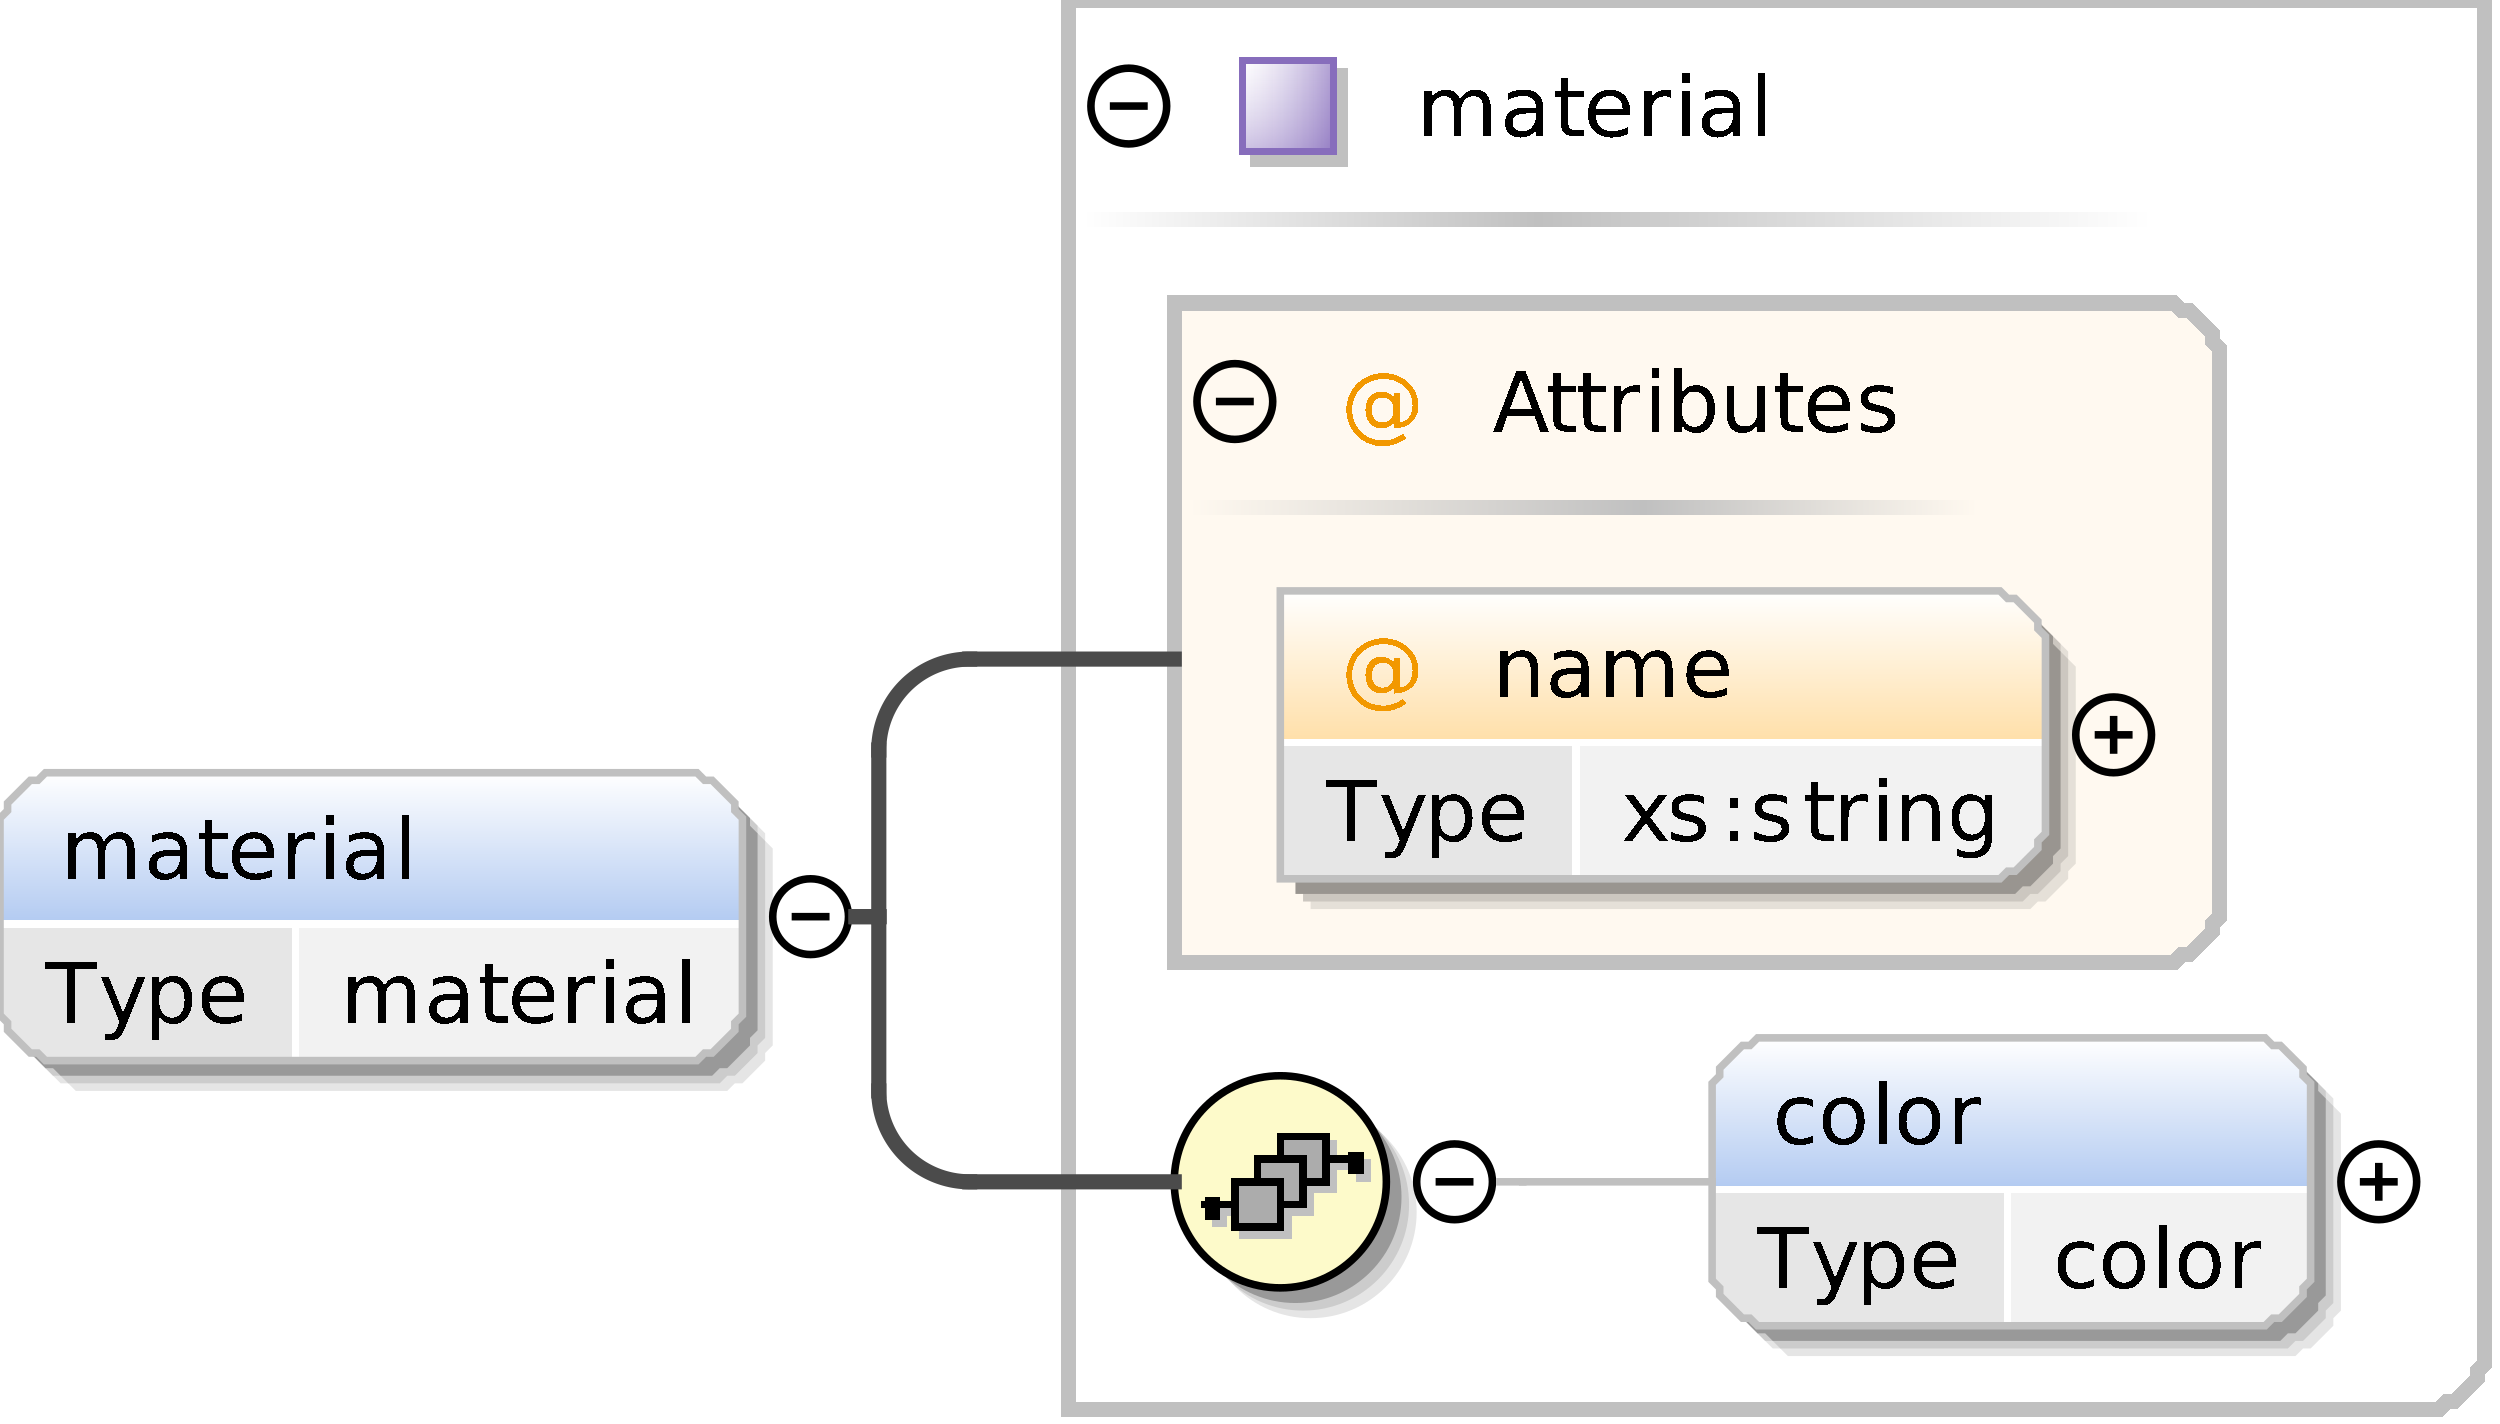 <?xml version="1.0" encoding="UTF-8"?>
<!DOCTYPE svg PUBLIC '-//W3C//DTD SVG 1.0//EN'
          'http://www.w3.org/TR/2001/REC-SVG-20010904/DTD/svg10.dtd'>
<svg color-interpolation="auto" color-rendering="auto" fill="black" fill-opacity="1" font-family="&apos;Dialog&apos;" font-size="12" font-style="normal" font-weight="normal" height="188" image-rendering="auto" shape-rendering="auto" stroke="black" stroke-dasharray="none" stroke-dashoffset="0" stroke-linecap="square" stroke-linejoin="miter" stroke-miterlimit="10" stroke-opacity="1" stroke-width="1" text-rendering="auto" width="330" xmlns="http://www.w3.org/2000/svg" xmlns:xlink="http://www.w3.org/1999/xlink"
><rect width="100%" height="100%" fill="#333333" stroke="none"/><!--Generated by the Batik Graphics2D SVG Generator--><defs id="genericDefs"
  /><g
  ><defs id="defs1"
    ><linearGradient gradientUnits="userSpaceOnUse" id="linearGradient1" spreadMethod="pad" x1="0" x2="0" y1="102" y2="122"
      ><stop offset="0%" stop-color="white" stop-opacity="1"
        /><stop offset="100%" stop-color="rgb(178,202,241)" stop-opacity="1"
      /></linearGradient
      ><linearGradient gradientUnits="userSpaceOnUse" id="linearGradient2" spreadMethod="pad" x1="203" x2="284" y1="28" y2="28"
      ><stop offset="0%" stop-color="silver" stop-opacity="1"
        /><stop offset="100%" stop-color="white" stop-opacity="1"
      /></linearGradient
      ><linearGradient gradientUnits="userSpaceOnUse" id="linearGradient3" spreadMethod="pad" x1="143" x2="203" y1="28" y2="28"
      ><stop offset="0%" stop-color="white" stop-opacity="1"
        /><stop offset="100%" stop-color="silver" stop-opacity="1"
      /></linearGradient
      ><linearGradient gradientUnits="userSpaceOnUse" id="linearGradient4" spreadMethod="pad" x1="164" x2="164" y1="8" y2="20"
      ><stop offset="0%" stop-color="rgb(255,255,255)" stop-opacity="0.353"
        /><stop offset="100%" stop-color="rgb(135,109,188)" stop-opacity="0.667"
      /></linearGradient
      ><linearGradient gradientUnits="userSpaceOnUse" id="linearGradient5" spreadMethod="pad" x1="164" x2="176" y1="8" y2="8"
      ><stop offset="0%" stop-color="rgb(255,255,255)" stop-opacity="0.353"
        /><stop offset="100%" stop-color="rgb(135,109,188)" stop-opacity="0.667"
      /></linearGradient
      ><linearGradient gradientUnits="userSpaceOnUse" id="linearGradient6" spreadMethod="pad" x1="217" x2="261" y1="66" y2="66"
      ><stop offset="0%" stop-color="silver" stop-opacity="1"
        /><stop offset="100%" stop-color="rgb(255,249,240)" stop-opacity="1"
      /></linearGradient
      ><linearGradient gradientUnits="userSpaceOnUse" id="linearGradient7" spreadMethod="pad" x1="157" x2="217" y1="66" y2="66"
      ><stop offset="0%" stop-color="rgb(255,249,240)" stop-opacity="1"
        /><stop offset="100%" stop-color="silver" stop-opacity="1"
      /></linearGradient
      ><linearGradient gradientUnits="userSpaceOnUse" id="linearGradient8" spreadMethod="pad" x1="169" x2="169" y1="78" y2="98"
      ><stop offset="0%" stop-color="white" stop-opacity="1"
        /><stop offset="100%" stop-color="rgb(255,223,168)" stop-opacity="1"
      /></linearGradient
      ><linearGradient gradientUnits="userSpaceOnUse" id="linearGradient9" spreadMethod="pad" x1="155" x2="155" y1="142" y2="170"
      ><stop offset="0%" stop-color="rgb(253,250,202)" stop-opacity="1"
        /><stop offset="100%" stop-color="rgb(253,250,202)" stop-opacity="1"
      /></linearGradient
      ><linearGradient gradientUnits="userSpaceOnUse" id="linearGradient10" spreadMethod="pad" x1="226" x2="226" y1="137" y2="157"
      ><stop offset="0%" stop-color="white" stop-opacity="1"
        /><stop offset="100%" stop-color="rgb(178,202,241)" stop-opacity="1"
      /></linearGradient
      ><clipPath clipPathUnits="userSpaceOnUse" id="clipPath1"
      ><path d="M0 0 L330 0 L330 188 L0 188 L0 0 Z"
      /></clipPath
    ></defs
    ><g fill="white" stroke="white"
    ><rect clip-path="url(#clipPath1)" height="188" stroke="none" width="330" x="0" y="0"
    /></g
    ><g fill="rgb(229,229,229)" font-family="sans-serif" font-size="11" stroke="rgb(229,229,229)" text-rendering="optimizeLegibility"
    ><polygon clip-path="url(#clipPath1)" points=" 4 112 5 111 5 110 6 109 7 108 8 107 9 107 10 106 96 106 97 107 98 107 99 108 100 109 101 110 101 111 102 112 102 138 101 139 101 140 100 141 99 142 98 143 97 143 96 144 10 144 9 143 8 143 7 142 6 141 5 140 5 139 4 138" stroke="none"
      /><polygon clip-path="url(#clipPath1)" fill="rgb(204,204,204)" points=" 3 111 4 110 4 109 5 108 6 107 7 106 8 106 9 105 95 105 96 106 97 106 98 107 99 108 100 109 100 110 101 111 101 137 100 138 100 139 99 140 98 141 97 142 96 142 95 143 9 143 8 142 7 142 6 141 5 140 4 139 4 138 3 137" stroke="none"
      /><polygon clip-path="url(#clipPath1)" fill="rgb(153,153,153)" points=" 2 110 3 109 3 108 4 107 5 106 6 105 7 105 8 104 94 104 95 105 96 105 97 106 98 107 99 108 99 109 100 110 100 136 99 137 99 138 98 139 97 140 96 141 95 141 94 142 8 142 7 141 6 141 5 140 4 139 3 138 3 137 2 136" stroke="none"
    /></g
    ><g fill="url(#linearGradient1)" font-family="sans-serif" font-size="11" shape-rendering="crispEdges" stroke="url(#linearGradient1)" text-rendering="geometricPrecision"
    ><polygon clip-path="url(#clipPath1)" points=" 0 108 1 107 1 106 2 105 3 104 4 103 5 103 6 102 92 102 93 103 94 103 95 104 96 105 97 106 97 107 98 108 98 122 97 122 97 122 96 122 95 122 94 122 93 122 92 122 6 122 5 122 4 122 3 122 2 122 1 122 1 122 0 122" stroke="none"
      /><polygon clip-path="url(#clipPath1)" fill="rgb(230,230,230)" points=" 0 122 1 122 1 122 2 122 3 122 4 122 5 122 6 122 39 122 39 122 39 122 39 122 39 122 39 122 39 122 39 122 39 134 39 135 39 136 39 137 39 138 39 139 39 139 39 140 6 140 5 139 4 139 3 138 2 137 1 136 1 135 0 134" stroke="none"
      /><polygon clip-path="url(#clipPath1)" fill="rgb(242,242,242)" points=" 39 122 39 122 39 122 39 122 39 122 39 122 39 122 39 122 92 122 93 122 94 122 95 122 96 122 97 122 97 122 98 122 98 134 97 135 97 136 96 137 95 138 94 139 93 139 92 140 39 140 39 139 39 139 39 138 39 137 39 136 39 135 39 134" stroke="none"
      /><line clip-path="url(#clipPath1)" fill="none" stroke="white" x1="0" x2="97" y1="122" y2="122"
      /><path clip-path="url(#clipPath1)" d="M5.969 126.984 L12.75 126.984 L12.75 127.891 L9.906 127.891 L9.906 135 L8.812 135 L8.812 127.891 L5.969 127.891 L5.969 126.984 ZM16.547 135.562 Q16.125 136.641 15.727 136.961 Q15.328 137.281 14.656 137.281 L13.875 137.281 L13.875 136.469 L14.453 136.469 Q14.859 136.469 15.086 136.273 Q15.312 136.078 15.578 135.359 L15.766 134.906 L13.328 128.984 L14.375 128.984 L16.25 133.688 L18.141 128.984 L19.188 128.984 L16.547 135.562 ZM21 134.094 L21 137.281 L20 137.281 L20 128.984 L21 128.984 L21 129.891 Q21.297 129.359 21.773 129.102 Q22.25 128.844 22.922 128.844 Q24.016 128.844 24.695 129.711 Q25.375 130.578 25.375 132 Q25.375 133.422 24.695 134.289 Q24.016 135.156 22.922 135.156 Q22.25 135.156 21.773 134.898 Q21.297 134.641 21 134.094 ZM24.359 132 Q24.359 130.906 23.906 130.289 Q23.453 129.672 22.672 129.672 Q21.891 129.672 21.445 130.289 Q21 130.906 21 132 Q21 133.094 21.445 133.711 Q21.891 134.328 22.672 134.328 Q23.453 134.328 23.906 133.711 Q24.359 133.094 24.359 132 ZM32.188 131.75 L32.188 132.234 L27.641 132.234 Q27.703 133.25 28.25 133.781 Q28.797 134.312 29.781 134.312 Q30.359 134.312 30.891 134.172 Q31.422 134.031 31.953 133.766 L31.953 134.688 Q31.422 134.922 30.859 135.039 Q30.297 135.156 29.734 135.156 Q28.281 135.156 27.445 134.32 Q26.609 133.484 26.609 132.047 Q26.609 130.578 27.406 129.711 Q28.203 128.844 29.562 128.844 Q30.766 128.844 31.477 129.625 Q32.188 130.406 32.188 131.75 ZM31.188 131.453 Q31.188 130.641 30.742 130.156 Q30.297 129.672 29.562 129.672 Q28.734 129.672 28.242 130.141 Q27.75 130.609 27.672 131.453 L31.188 131.453 Z" fill="black" stroke="none"
      /><path clip-path="url(#clipPath1)" d="M50.719 130.141 Q51.094 129.469 51.609 129.156 Q52.125 128.844 52.828 128.844 Q53.766 128.844 54.273 129.5 Q54.781 130.156 54.781 131.375 L54.781 135 L53.781 135 L53.781 131.406 Q53.781 130.531 53.477 130.117 Q53.172 129.703 52.547 129.703 Q51.781 129.703 51.336 130.211 Q50.891 130.719 50.891 131.594 L50.891 135 L49.891 135 L49.891 131.406 Q49.891 130.531 49.586 130.117 Q49.281 129.703 48.641 129.703 Q47.891 129.703 47.445 130.211 Q47 130.719 47 131.594 L47 135 L46 135 L46 128.984 L47 128.984 L47 129.922 Q47.328 129.359 47.805 129.102 Q48.281 128.844 48.922 128.844 Q49.578 128.844 50.039 129.172 Q50.5 129.5 50.719 130.141 ZM59.766 131.969 Q58.578 131.969 58.117 132.25 Q57.656 132.531 57.656 133.188 Q57.656 133.703 58 134.016 Q58.344 134.328 58.938 134.328 Q59.766 134.328 60.258 133.742 Q60.75 133.156 60.75 132.203 L60.75 131.969 L59.766 131.969 ZM61.734 131.562 L61.734 135 L60.75 135 L60.75 134.094 Q60.422 134.641 59.914 134.898 Q59.406 135.156 58.672 135.156 Q57.75 135.156 57.203 134.641 Q56.656 134.125 56.656 133.25 Q56.656 132.234 57.336 131.719 Q58.016 131.203 59.375 131.203 L60.75 131.203 L60.75 131.109 Q60.75 130.422 60.305 130.047 Q59.859 129.672 59.047 129.672 Q58.531 129.672 58.039 129.797 Q57.547 129.922 57.094 130.172 L57.094 129.266 Q57.641 129.047 58.156 128.945 Q58.672 128.844 59.141 128.844 Q60.453 128.844 61.094 129.516 Q61.734 130.188 61.734 131.562 ZM65.016 127.281 L65.016 128.984 L67.047 128.984 L67.047 129.75 L65.016 129.75 L65.016 133.016 Q65.016 133.75 65.219 133.961 Q65.422 134.172 66.031 134.172 L67.047 134.172 L67.047 135 L66.031 135 Q64.891 135 64.453 134.57 Q64.016 134.141 64.016 133.016 L64.016 129.75 L63.297 129.75 L63.297 128.984 L64.016 128.984 L64.016 127.281 L65.016 127.281 ZM73.188 131.75 L73.188 132.234 L68.641 132.234 Q68.703 133.25 69.25 133.781 Q69.797 134.312 70.781 134.312 Q71.359 134.312 71.891 134.172 Q72.422 134.031 72.953 133.766 L72.953 134.688 Q72.422 134.922 71.859 135.039 Q71.297 135.156 70.734 135.156 Q69.281 135.156 68.445 134.32 Q67.609 133.484 67.609 132.047 Q67.609 130.578 68.406 129.711 Q69.203 128.844 70.562 128.844 Q71.766 128.844 72.477 129.625 Q73.188 130.406 73.188 131.75 ZM72.188 131.453 Q72.188 130.641 71.742 130.156 Q71.297 129.672 70.562 129.672 Q69.734 129.672 69.242 130.141 Q68.75 130.609 68.672 131.453 L72.188 131.453 ZM78.516 129.906 Q78.359 129.812 78.164 129.766 Q77.969 129.719 77.734 129.719 Q76.891 129.719 76.445 130.266 Q76 130.812 76 131.828 L76 135 L75 135 L75 128.984 L76 128.984 L76 129.922 Q76.297 129.375 76.797 129.109 Q77.297 128.844 78.016 128.844 Q78.125 128.844 78.242 128.852 Q78.359 128.859 78.516 128.891 L78.516 129.906 ZM80.031 128.984 L81.031 128.984 L81.031 135 L80.031 135 L80.031 128.984 ZM80.031 126.641 L81.031 126.641 L81.031 127.891 L80.031 127.891 L80.031 126.641 ZM85.766 131.969 Q84.578 131.969 84.117 132.25 Q83.656 132.531 83.656 133.188 Q83.656 133.703 84 134.016 Q84.344 134.328 84.938 134.328 Q85.766 134.328 86.258 133.742 Q86.75 133.156 86.75 132.203 L86.75 131.969 L85.766 131.969 ZM87.734 131.562 L87.734 135 L86.75 135 L86.75 134.094 Q86.422 134.641 85.914 134.898 Q85.406 135.156 84.672 135.156 Q83.75 135.156 83.203 134.641 Q82.656 134.125 82.656 133.25 Q82.656 132.234 83.336 131.719 Q84.016 131.203 85.375 131.203 L86.75 131.203 L86.75 131.109 Q86.75 130.422 86.305 130.047 Q85.859 129.672 85.047 129.672 Q84.531 129.672 84.039 129.797 Q83.547 129.922 83.094 130.172 L83.094 129.266 Q83.641 129.047 84.156 128.945 Q84.672 128.844 85.141 128.844 Q86.453 128.844 87.094 129.516 Q87.734 130.188 87.734 131.562 ZM90.031 126.641 L91.031 126.641 L91.031 135 L90.031 135 L90.031 126.641 Z" fill="black" stroke="none"
      /><line clip-path="url(#clipPath1)" fill="none" stroke="white" x1="39" x2="39" y1="122" y2="139"
    /></g
    ><g fill="silver" font-family="sans-serif" font-size="11" stroke="silver" stroke-linecap="butt" text-rendering="optimizeLegibility"
    ><polygon clip-path="url(#clipPath1)" fill="none" points=" 0 108 1 107 1 106 2 105 3 104 4 103 5 103 6 102 92 102 93 103 94 103 95 104 96 105 97 106 97 107 98 108 98 134 97 135 97 136 96 137 95 138 94 139 93 139 92 140 6 140 5 139 4 139 3 138 2 137 1 136 1 135 0 134"
    /></g
    ><g font-family="sans-serif" font-size="11" shape-rendering="crispEdges" stroke-linecap="butt" text-rendering="geometricPrecision"
    ><path clip-path="url(#clipPath1)" d="M13.719 111.141 Q14.094 110.469 14.609 110.156 Q15.125 109.844 15.828 109.844 Q16.766 109.844 17.273 110.5 Q17.781 111.156 17.781 112.375 L17.781 116 L16.781 116 L16.781 112.406 Q16.781 111.531 16.477 111.117 Q16.172 110.703 15.547 110.703 Q14.781 110.703 14.336 111.211 Q13.891 111.719 13.891 112.594 L13.891 116 L12.891 116 L12.891 112.406 Q12.891 111.531 12.586 111.117 Q12.281 110.703 11.641 110.703 Q10.891 110.703 10.445 111.211 Q10 111.719 10 112.594 L10 116 L9 116 L9 109.984 L10 109.984 L10 110.922 Q10.328 110.359 10.805 110.102 Q11.281 109.844 11.922 109.844 Q12.578 109.844 13.039 110.172 Q13.5 110.5 13.719 111.141 ZM22.766 112.969 Q21.578 112.969 21.117 113.25 Q20.656 113.531 20.656 114.188 Q20.656 114.703 21 115.016 Q21.344 115.328 21.938 115.328 Q22.766 115.328 23.258 114.742 Q23.75 114.156 23.75 113.203 L23.75 112.969 L22.766 112.969 ZM24.734 112.562 L24.734 116 L23.75 116 L23.75 115.094 Q23.422 115.641 22.914 115.898 Q22.406 116.156 21.672 116.156 Q20.75 116.156 20.203 115.641 Q19.656 115.125 19.656 114.25 Q19.656 113.234 20.336 112.719 Q21.016 112.203 22.375 112.203 L23.75 112.203 L23.75 112.109 Q23.75 111.422 23.305 111.047 Q22.859 110.672 22.047 110.672 Q21.531 110.672 21.039 110.797 Q20.547 110.922 20.094 111.172 L20.094 110.266 Q20.641 110.047 21.156 109.945 Q21.672 109.844 22.141 109.844 Q23.453 109.844 24.094 110.516 Q24.734 111.188 24.734 112.562 ZM28.016 108.281 L28.016 109.984 L30.047 109.984 L30.047 110.75 L28.016 110.75 L28.016 114.016 Q28.016 114.75 28.219 114.961 Q28.422 115.172 29.031 115.172 L30.047 115.172 L30.047 116 L29.031 116 Q27.891 116 27.453 115.57 Q27.016 115.141 27.016 114.016 L27.016 110.75 L26.297 110.75 L26.297 109.984 L27.016 109.984 L27.016 108.281 L28.016 108.281 ZM36.188 112.75 L36.188 113.234 L31.641 113.234 Q31.703 114.25 32.25 114.781 Q32.797 115.312 33.781 115.312 Q34.359 115.312 34.891 115.172 Q35.422 115.031 35.953 114.766 L35.953 115.688 Q35.422 115.922 34.859 116.039 Q34.297 116.156 33.734 116.156 Q32.281 116.156 31.445 115.32 Q30.609 114.484 30.609 113.047 Q30.609 111.578 31.406 110.711 Q32.203 109.844 33.562 109.844 Q34.766 109.844 35.477 110.625 Q36.188 111.406 36.188 112.75 ZM35.188 112.453 Q35.188 111.641 34.742 111.156 Q34.297 110.672 33.562 110.672 Q32.734 110.672 32.242 111.141 Q31.75 111.609 31.672 112.453 L35.188 112.453 ZM41.516 110.906 Q41.359 110.812 41.164 110.766 Q40.969 110.719 40.734 110.719 Q39.891 110.719 39.445 111.266 Q39 111.812 39 112.828 L39 116 L38 116 L38 109.984 L39 109.984 L39 110.922 Q39.297 110.375 39.797 110.109 Q40.297 109.844 41.016 109.844 Q41.125 109.844 41.242 109.852 Q41.359 109.859 41.516 109.891 L41.516 110.906 ZM43.031 109.984 L44.031 109.984 L44.031 116 L43.031 116 L43.031 109.984 ZM43.031 107.641 L44.031 107.641 L44.031 108.891 L43.031 108.891 L43.031 107.641 ZM48.766 112.969 Q47.578 112.969 47.117 113.25 Q46.656 113.531 46.656 114.188 Q46.656 114.703 47 115.016 Q47.344 115.328 47.938 115.328 Q48.766 115.328 49.258 114.742 Q49.75 114.156 49.75 113.203 L49.75 112.969 L48.766 112.969 ZM50.734 112.562 L50.734 116 L49.75 116 L49.75 115.094 Q49.422 115.641 48.914 115.898 Q48.406 116.156 47.672 116.156 Q46.75 116.156 46.203 115.641 Q45.656 115.125 45.656 114.25 Q45.656 113.234 46.336 112.719 Q47.016 112.203 48.375 112.203 L49.75 112.203 L49.75 112.109 Q49.75 111.422 49.305 111.047 Q48.859 110.672 48.047 110.672 Q47.531 110.672 47.039 110.797 Q46.547 110.922 46.094 111.172 L46.094 110.266 Q46.641 110.047 47.156 109.945 Q47.672 109.844 48.141 109.844 Q49.453 109.844 50.094 110.516 Q50.734 111.188 50.734 112.562 ZM53.031 107.641 L54.031 107.641 L54.031 116 L53.031 116 L53.031 107.641 Z" stroke="none"
      /><circle clip-path="url(#clipPath1)" cx="107" cy="121" fill="none" r="5" shape-rendering="auto" text-rendering="optimizeLegibility"
      /><line clip-path="url(#clipPath1)" fill="none" shape-rendering="auto" text-rendering="optimizeLegibility" x1="105" x2="109" y1="121" y2="121"
      /><polygon clip-path="url(#clipPath1)" fill="white" points=" 141 0 328 0 328 180 327 181 327 182 326 183 325 184 324 185 323 185 322 186 141 186" stroke="none" stroke-width="2"
      /><polygon clip-path="url(#clipPath1)" fill="none" points=" 141 0 328 0 328 180 327 181 327 182 326 183 325 184 324 185 323 185 322 186 141 186" stroke="silver" stroke-width="2"
      /><rect clip-path="url(#clipPath1)" fill="url(#linearGradient2)" height="2" stroke="none" stroke-width="2" width="81" x="203" y="28"
      /><rect clip-path="url(#clipPath1)" fill="url(#linearGradient3)" height="2" stroke="none" stroke-width="2" width="60" x="143" y="28"
      /><rect clip-path="url(#clipPath1)" fill="silver" height="13" stroke="none" width="13" x="165" y="9"
      /><rect clip-path="url(#clipPath1)" fill="white" height="12" stroke="none" width="12" x="164" y="8"
      /><rect clip-path="url(#clipPath1)" fill="url(#linearGradient4)" height="12" stroke="none" width="12" x="164" y="8"
      /><rect clip-path="url(#clipPath1)" fill="url(#linearGradient5)" height="12" stroke="none" width="12" x="164" y="8"
      /><rect clip-path="url(#clipPath1)" fill="none" height="12" stroke="rgb(135,109,188)" width="12" x="164" y="8"
      /><path clip-path="url(#clipPath1)" d="M192.719 13.141 Q193.094 12.469 193.609 12.156 Q194.125 11.844 194.828 11.844 Q195.766 11.844 196.273 12.5 Q196.781 13.156 196.781 14.375 L196.781 18 L195.781 18 L195.781 14.406 Q195.781 13.531 195.477 13.117 Q195.172 12.703 194.547 12.703 Q193.781 12.703 193.336 13.211 Q192.891 13.719 192.891 14.594 L192.891 18 L191.891 18 L191.891 14.406 Q191.891 13.531 191.586 13.117 Q191.281 12.703 190.641 12.703 Q189.891 12.703 189.445 13.211 Q189 13.719 189 14.594 L189 18 L188 18 L188 11.984 L189 11.984 L189 12.922 Q189.328 12.359 189.805 12.102 Q190.281 11.844 190.922 11.844 Q191.578 11.844 192.039 12.172 Q192.5 12.5 192.719 13.141 ZM201.766 14.969 Q200.578 14.969 200.117 15.25 Q199.656 15.531 199.656 16.188 Q199.656 16.703 200 17.016 Q200.344 17.328 200.938 17.328 Q201.766 17.328 202.258 16.742 Q202.75 16.156 202.75 15.203 L202.75 14.969 L201.766 14.969 ZM203.734 14.562 L203.734 18 L202.75 18 L202.75 17.094 Q202.422 17.641 201.914 17.898 Q201.406 18.156 200.672 18.156 Q199.75 18.156 199.203 17.641 Q198.656 17.125 198.656 16.25 Q198.656 15.234 199.336 14.719 Q200.016 14.203 201.375 14.203 L202.75 14.203 L202.75 14.109 Q202.75 13.422 202.305 13.047 Q201.859 12.672 201.047 12.672 Q200.531 12.672 200.039 12.797 Q199.547 12.922 199.094 13.172 L199.094 12.266 Q199.641 12.047 200.156 11.945 Q200.672 11.844 201.141 11.844 Q202.453 11.844 203.094 12.516 Q203.734 13.188 203.734 14.562 ZM207.016 10.281 L207.016 11.984 L209.047 11.984 L209.047 12.75 L207.016 12.75 L207.016 16.016 Q207.016 16.75 207.219 16.961 Q207.422 17.172 208.031 17.172 L209.047 17.172 L209.047 18 L208.031 18 Q206.891 18 206.453 17.57 Q206.016 17.141 206.016 16.016 L206.016 12.75 L205.297 12.75 L205.297 11.984 L206.016 11.984 L206.016 10.281 L207.016 10.281 ZM215.188 14.75 L215.188 15.234 L210.641 15.234 Q210.703 16.25 211.25 16.781 Q211.797 17.312 212.781 17.312 Q213.359 17.312 213.891 17.172 Q214.422 17.031 214.953 16.766 L214.953 17.688 Q214.422 17.922 213.859 18.039 Q213.297 18.156 212.734 18.156 Q211.281 18.156 210.445 17.32 Q209.609 16.484 209.609 15.047 Q209.609 13.578 210.406 12.711 Q211.203 11.844 212.562 11.844 Q213.766 11.844 214.477 12.625 Q215.188 13.406 215.188 14.75 ZM214.188 14.453 Q214.188 13.641 213.742 13.156 Q213.297 12.672 212.562 12.672 Q211.734 12.672 211.242 13.141 Q210.75 13.609 210.672 14.453 L214.188 14.453 ZM220.516 12.906 Q220.359 12.812 220.164 12.766 Q219.969 12.719 219.734 12.719 Q218.891 12.719 218.445 13.266 Q218 13.812 218 14.828 L218 18 L217 18 L217 11.984 L218 11.984 L218 12.922 Q218.297 12.375 218.797 12.109 Q219.297 11.844 220.016 11.844 Q220.125 11.844 220.242 11.852 Q220.359 11.859 220.516 11.891 L220.516 12.906 ZM222.031 11.984 L223.031 11.984 L223.031 18 L222.031 18 L222.031 11.984 ZM222.031 9.641 L223.031 9.641 L223.031 10.891 L222.031 10.891 L222.031 9.641 ZM227.766 14.969 Q226.578 14.969 226.117 15.25 Q225.656 15.531 225.656 16.188 Q225.656 16.703 226 17.016 Q226.344 17.328 226.938 17.328 Q227.766 17.328 228.258 16.742 Q228.75 16.156 228.75 15.203 L228.75 14.969 L227.766 14.969 ZM229.734 14.562 L229.734 18 L228.75 18 L228.75 17.094 Q228.422 17.641 227.914 17.898 Q227.406 18.156 226.672 18.156 Q225.75 18.156 225.203 17.641 Q224.656 17.125 224.656 16.25 Q224.656 15.234 225.336 14.719 Q226.016 14.203 227.375 14.203 L228.75 14.203 L228.75 14.109 Q228.75 13.422 228.305 13.047 Q227.859 12.672 227.047 12.672 Q226.531 12.672 226.039 12.797 Q225.547 12.922 225.094 13.172 L225.094 12.266 Q225.641 12.047 226.156 11.945 Q226.672 11.844 227.141 11.844 Q228.453 11.844 229.094 12.516 Q229.734 13.188 229.734 14.562 ZM232.031 9.641 L233.031 9.641 L233.031 18 L232.031 18 L232.031 9.641 Z" stroke="none"
      /><circle clip-path="url(#clipPath1)" cx="149" cy="14" fill="none" r="5" shape-rendering="auto" text-rendering="optimizeLegibility"
      /><line clip-path="url(#clipPath1)" fill="none" shape-rendering="auto" text-rendering="optimizeLegibility" x1="147" x2="151" y1="14" y2="14"
      /><polygon clip-path="url(#clipPath1)" fill="rgb(255,249,240)" points=" 155 40 287 40 288 41 289 41 290 42 291 43 292 44 292 45 293 46 293 121 292 122 292 123 291 124 290 125 289 126 288 126 287 127 155 127" stroke="none" stroke-width="2"
      /><polygon clip-path="url(#clipPath1)" fill="none" points=" 155 40 287 40 288 41 289 41 290 42 291 43 292 44 292 45 293 46 293 121 292 122 292 123 291 124 290 125 289 126 288 126 287 127 155 127" stroke="silver" stroke-width="2"
      /><rect clip-path="url(#clipPath1)" fill="url(#linearGradient6)" height="2" stroke="none" stroke-width="2" width="44" x="217" y="66"
      /><rect clip-path="url(#clipPath1)" fill="url(#linearGradient7)" height="2" stroke="none" stroke-width="2" width="60" x="157" y="66"
      /><path clip-path="url(#clipPath1)" d="M181.094 54.109 Q181.094 54.891 181.477 55.328 Q181.859 55.766 182.516 55.766 Q183.188 55.766 183.562 55.32 Q183.938 54.875 183.938 54.109 Q183.938 53.359 183.555 52.922 Q183.172 52.484 182.516 52.484 Q181.859 52.484 181.477 52.922 Q181.094 53.359 181.094 54.109 ZM184.016 55.719 Q183.703 56.141 183.281 56.336 Q182.859 56.531 182.312 56.531 Q181.391 56.531 180.812 55.859 Q180.234 55.188 180.234 54.109 Q180.234 53.047 180.812 52.375 Q181.391 51.703 182.312 51.703 Q182.859 51.703 183.281 51.898 Q183.703 52.094 184.016 52.516 L184.016 51.812 L184.781 51.812 L184.781 55.766 Q185.578 55.641 186.016 55.039 Q186.453 54.438 186.453 53.5 Q186.453 52.922 186.289 52.414 Q186.125 51.906 185.781 51.484 Q185.219 50.781 184.414 50.406 Q183.609 50.031 182.672 50.031 Q182 50.031 181.398 50.203 Q180.797 50.375 180.281 50.719 Q179.438 51.266 178.961 52.156 Q178.484 53.047 178.484 54.078 Q178.484 54.938 178.789 55.688 Q179.094 56.438 179.688 57 Q180.25 57.562 180.992 57.852 Q181.734 58.141 182.578 58.141 Q183.266 58.141 183.938 57.906 Q184.609 57.672 185.172 57.234 L185.641 57.844 Q184.969 58.359 184.18 58.633 Q183.391 58.906 182.578 58.906 Q181.578 58.906 180.695 58.555 Q179.812 58.203 179.125 57.531 Q178.438 56.859 178.078 55.977 Q177.719 55.094 177.719 54.078 Q177.719 53.109 178.086 52.219 Q178.453 51.328 179.125 50.656 Q179.828 49.984 180.734 49.617 Q181.641 49.25 182.656 49.25 Q183.797 49.25 184.773 49.719 Q185.75 50.188 186.406 51.047 Q186.812 51.578 187.023 52.195 Q187.234 52.812 187.234 53.469 Q187.234 54.891 186.383 55.703 Q185.531 56.516 184.016 56.547 L184.016 55.719 Z" fill="rgb(242,152,0)" stroke="none"
      /><path clip-path="url(#clipPath1)" d="M200.766 50.047 L199.281 54.047 L202.234 54.047 L200.766 50.047 ZM200.141 48.984 L201.375 48.984 L204.438 57 L203.312 57 L202.578 54.938 L198.953 54.938 L198.234 57 L197.094 57 L200.141 48.984 ZM206.016 49.281 L206.016 50.984 L208.047 50.984 L208.047 51.75 L206.016 51.75 L206.016 55.016 Q206.016 55.75 206.219 55.961 Q206.422 56.172 207.031 56.172 L208.047 56.172 L208.047 57 L207.031 57 Q205.891 57 205.453 56.57 Q205.016 56.141 205.016 55.016 L205.016 51.75 L204.297 51.75 L204.297 50.984 L205.016 50.984 L205.016 49.281 L206.016 49.281 ZM210.016 49.281 L210.016 50.984 L212.047 50.984 L212.047 51.75 L210.016 51.75 L210.016 55.016 Q210.016 55.75 210.219 55.961 Q210.422 56.172 211.031 56.172 L212.047 56.172 L212.047 57 L211.031 57 Q209.891 57 209.453 56.57 Q209.016 56.141 209.016 55.016 L209.016 51.75 L208.297 51.75 L208.297 50.984 L209.016 50.984 L209.016 49.281 L210.016 49.281 ZM216.516 51.906 Q216.359 51.812 216.164 51.766 Q215.969 51.719 215.734 51.719 Q214.891 51.719 214.445 52.266 Q214 52.812 214 53.828 L214 57 L213 57 L213 50.984 L214 50.984 L214 51.922 Q214.297 51.375 214.797 51.109 Q215.297 50.844 216.016 50.844 Q216.125 50.844 216.242 50.852 Q216.359 50.859 216.516 50.891 L216.516 51.906 ZM218.031 50.984 L219.031 50.984 L219.031 57 L218.031 57 L218.031 50.984 ZM218.031 48.641 L219.031 48.641 L219.031 49.891 L218.031 49.891 L218.031 48.641 ZM225.359 54 Q225.359 52.906 224.906 52.289 Q224.453 51.672 223.672 51.672 Q222.891 51.672 222.445 52.289 Q222 52.906 222 54 Q222 55.094 222.445 55.711 Q222.891 56.328 223.672 56.328 Q224.453 56.328 224.906 55.711 Q225.359 55.094 225.359 54 ZM222 51.891 Q222.297 51.359 222.773 51.102 Q223.25 50.844 223.922 50.844 Q225.016 50.844 225.695 51.711 Q226.375 52.578 226.375 54 Q226.375 55.422 225.695 56.289 Q225.016 57.156 223.922 57.156 Q223.25 57.156 222.773 56.898 Q222.297 56.641 222 56.094 L222 57 L221 57 L221 48.641 L222 48.641 L222 51.891 ZM227.938 54.625 L227.938 50.984 L228.922 50.984 L228.922 54.594 Q228.922 55.438 229.258 55.867 Q229.594 56.297 230.25 56.297 Q231.062 56.297 231.523 55.789 Q231.984 55.281 231.984 54.391 L231.984 50.984 L232.969 50.984 L232.969 57 L231.984 57 L231.984 56.078 Q231.625 56.625 231.148 56.891 Q230.672 57.156 230.047 57.156 Q229.016 57.156 228.477 56.508 Q227.938 55.859 227.938 54.625 ZM236.016 49.281 L236.016 50.984 L238.047 50.984 L238.047 51.75 L236.016 51.75 L236.016 55.016 Q236.016 55.75 236.219 55.961 Q236.422 56.172 237.031 56.172 L238.047 56.172 L238.047 57 L237.031 57 Q235.891 57 235.453 56.57 Q235.016 56.141 235.016 55.016 L235.016 51.75 L234.297 51.75 L234.297 50.984 L235.016 50.984 L235.016 49.281 L236.016 49.281 ZM244.188 53.75 L244.188 54.234 L239.641 54.234 Q239.703 55.25 240.25 55.781 Q240.797 56.312 241.781 56.312 Q242.359 56.312 242.891 56.172 Q243.422 56.031 243.953 55.766 L243.953 56.688 Q243.422 56.922 242.859 57.039 Q242.297 57.156 241.734 57.156 Q240.281 57.156 239.445 56.32 Q238.609 55.484 238.609 54.047 Q238.609 52.578 239.406 51.711 Q240.203 50.844 241.562 50.844 Q242.766 50.844 243.477 51.625 Q244.188 52.406 244.188 53.75 ZM243.188 53.453 Q243.188 52.641 242.742 52.156 Q242.297 51.672 241.562 51.672 Q240.734 51.672 240.242 52.141 Q239.75 52.609 239.672 53.453 L243.188 53.453 ZM249.875 51.156 L249.875 52.094 Q249.453 51.875 249 51.773 Q248.547 51.672 248.062 51.672 Q247.328 51.672 246.961 51.898 Q246.594 52.125 246.594 52.562 Q246.594 52.906 246.859 53.102 Q247.125 53.297 247.922 53.484 L248.25 53.562 Q249.312 53.781 249.75 54.195 Q250.188 54.609 250.188 55.344 Q250.188 56.172 249.531 56.664 Q248.875 57.156 247.703 57.156 Q247.219 57.156 246.695 57.062 Q246.172 56.969 245.594 56.781 L245.594 55.766 Q246.141 56.047 246.672 56.188 Q247.203 56.328 247.734 56.328 Q248.422 56.328 248.797 56.086 Q249.172 55.844 249.172 55.422 Q249.172 55.016 248.906 54.797 Q248.641 54.578 247.719 54.391 L247.375 54.297 Q246.453 54.109 246.047 53.711 Q245.641 53.312 245.641 52.609 Q245.641 51.766 246.242 51.305 Q246.844 50.844 247.953 50.844 Q248.5 50.844 248.984 50.922 Q249.469 51 249.875 51.156 Z" stroke="none"
      /><circle clip-path="url(#clipPath1)" cx="163" cy="53" fill="none" r="5" shape-rendering="auto" text-rendering="optimizeLegibility"
      /><line clip-path="url(#clipPath1)" fill="none" shape-rendering="auto" text-rendering="optimizeLegibility" x1="161" x2="165" y1="53" y2="53"
    /></g
    ><g fill="rgb(229,224,216)" font-family="sans-serif" font-size="11" stroke="rgb(229,224,216)" stroke-linecap="butt" text-rendering="optimizeLegibility"
    ><polygon clip-path="url(#clipPath1)" points=" 173 82 268 82 269 83 270 83 271 84 272 85 273 86 273 87 274 88 274 114 273 115 273 116 272 117 271 118 270 119 269 119 268 120 173 120" stroke="none"
      /><polygon clip-path="url(#clipPath1)" fill="rgb(204,199,192)" points=" 172 81 267 81 268 82 269 82 270 83 271 84 272 85 272 86 273 87 273 113 272 114 272 115 271 116 270 117 269 118 268 118 267 119 172 119" stroke="none"
      /><polygon clip-path="url(#clipPath1)" fill="rgb(153,149,144)" points=" 171 80 266 80 267 81 268 81 269 82 270 83 271 84 271 85 272 86 272 112 271 113 271 114 270 115 269 116 268 117 267 117 266 118 171 118" stroke="none"
    /></g
    ><g fill="url(#linearGradient8)" font-family="sans-serif" font-size="11" shape-rendering="crispEdges" stroke="url(#linearGradient8)" stroke-linecap="butt" text-rendering="geometricPrecision"
    ><polygon clip-path="url(#clipPath1)" points=" 169 78 264 78 265 79 266 79 267 80 268 81 269 82 269 83 270 84 270 98 269 98 269 98 268 98 267 98 266 98 265 98 264 98 169 98" stroke="none"
      /><polygon clip-path="url(#clipPath1)" fill="rgb(230,230,230)" points=" 169 98 208 98 208 98 208 98 208 98 208 98 208 98 208 98 208 98 208 110 208 111 208 112 208 113 208 114 208 115 208 115 208 116 169 116" stroke="none"
      /><polygon clip-path="url(#clipPath1)" fill="rgb(242,242,242)" points=" 208 98 264 98 265 98 266 98 267 98 268 98 269 98 269 98 270 98 270 110 269 111 269 112 268 113 267 114 266 115 265 115 264 116 208 116" stroke="none"
      /><line clip-path="url(#clipPath1)" fill="none" stroke="white" x1="169" x2="269" y1="98" y2="98"
      /><path clip-path="url(#clipPath1)" d="M174.969 102.984 L181.75 102.984 L181.75 103.891 L178.906 103.891 L178.906 111 L177.812 111 L177.812 103.891 L174.969 103.891 L174.969 102.984 ZM185.547 111.562 Q185.125 112.641 184.727 112.961 Q184.328 113.281 183.656 113.281 L182.875 113.281 L182.875 112.469 L183.453 112.469 Q183.859 112.469 184.086 112.273 Q184.312 112.078 184.578 111.359 L184.766 110.906 L182.328 104.984 L183.375 104.984 L185.25 109.688 L187.141 104.984 L188.188 104.984 L185.547 111.562 ZM190 110.094 L190 113.281 L189 113.281 L189 104.984 L190 104.984 L190 105.891 Q190.297 105.359 190.773 105.102 Q191.25 104.844 191.922 104.844 Q193.016 104.844 193.695 105.711 Q194.375 106.578 194.375 108 Q194.375 109.422 193.695 110.289 Q193.016 111.156 191.922 111.156 Q191.25 111.156 190.773 110.898 Q190.297 110.641 190 110.094 ZM193.359 108 Q193.359 106.906 192.906 106.289 Q192.453 105.672 191.672 105.672 Q190.891 105.672 190.445 106.289 Q190 106.906 190 108 Q190 109.094 190.445 109.711 Q190.891 110.328 191.672 110.328 Q192.453 110.328 192.906 109.711 Q193.359 109.094 193.359 108 ZM201.188 107.75 L201.188 108.234 L196.641 108.234 Q196.703 109.25 197.25 109.781 Q197.797 110.312 198.781 110.312 Q199.359 110.312 199.891 110.172 Q200.422 110.031 200.953 109.766 L200.953 110.688 Q200.422 110.922 199.859 111.039 Q199.297 111.156 198.734 111.156 Q197.281 111.156 196.445 110.32 Q195.609 109.484 195.609 108.047 Q195.609 106.578 196.406 105.711 Q197.203 104.844 198.562 104.844 Q199.766 104.844 200.477 105.625 Q201.188 106.406 201.188 107.75 ZM200.188 107.453 Q200.188 106.641 199.742 106.156 Q199.297 105.672 198.562 105.672 Q197.734 105.672 197.242 106.141 Q196.75 106.609 196.672 107.453 L200.188 107.453 Z" fill="black" stroke="none"
      /><path clip-path="url(#clipPath1)" d="M220.031 104.984 L217.859 107.906 L220.156 111 L218.984 111 L217.234 108.641 L215.484 111 L214.312 111 L216.656 107.859 L214.516 104.984 L215.688 104.984 L217.281 107.125 L218.875 104.984 L220.031 104.984 ZM224.875 105.156 L224.875 106.094 Q224.453 105.875 224 105.773 Q223.547 105.672 223.062 105.672 Q222.328 105.672 221.961 105.898 Q221.594 106.125 221.594 106.562 Q221.594 106.906 221.859 107.102 Q222.125 107.297 222.922 107.484 L223.25 107.562 Q224.312 107.781 224.75 108.195 Q225.188 108.609 225.188 109.344 Q225.188 110.172 224.531 110.664 Q223.875 111.156 222.703 111.156 Q222.219 111.156 221.695 111.062 Q221.172 110.969 220.594 110.781 L220.594 109.766 Q221.141 110.047 221.672 110.188 Q222.203 110.328 222.734 110.328 Q223.422 110.328 223.797 110.086 Q224.172 109.844 224.172 109.422 Q224.172 109.016 223.906 108.797 Q223.641 108.578 222.719 108.391 L222.375 108.297 Q221.453 108.109 221.047 107.711 Q220.641 107.312 220.641 106.609 Q220.641 105.766 221.242 105.305 Q221.844 104.844 222.953 104.844 Q223.5 104.844 223.984 104.922 Q224.469 105 224.875 105.156 ZM228.297 109.641 L229.422 109.641 L229.422 111 L228.297 111 L228.297 109.641 ZM228.297 105.312 L229.422 105.312 L229.422 106.672 L228.297 106.672 L228.297 105.312 ZM235.875 105.156 L235.875 106.094 Q235.453 105.875 235 105.773 Q234.547 105.672 234.062 105.672 Q233.328 105.672 232.961 105.898 Q232.594 106.125 232.594 106.562 Q232.594 106.906 232.859 107.102 Q233.125 107.297 233.922 107.484 L234.25 107.562 Q235.312 107.781 235.75 108.195 Q236.188 108.609 236.188 109.344 Q236.188 110.172 235.531 110.664 Q234.875 111.156 233.703 111.156 Q233.219 111.156 232.695 111.062 Q232.172 110.969 231.594 110.781 L231.594 109.766 Q232.141 110.047 232.672 110.188 Q233.203 110.328 233.734 110.328 Q234.422 110.328 234.797 110.086 Q235.172 109.844 235.172 109.422 Q235.172 109.016 234.906 108.797 Q234.641 108.578 233.719 108.391 L233.375 108.297 Q232.453 108.109 232.047 107.711 Q231.641 107.312 231.641 106.609 Q231.641 105.766 232.242 105.305 Q232.844 104.844 233.953 104.844 Q234.5 104.844 234.984 104.922 Q235.469 105 235.875 105.156 ZM240.016 103.281 L240.016 104.984 L242.047 104.984 L242.047 105.75 L240.016 105.75 L240.016 109.016 Q240.016 109.75 240.219 109.961 Q240.422 110.172 241.031 110.172 L242.047 110.172 L242.047 111 L241.031 111 Q239.891 111 239.453 110.57 Q239.016 110.141 239.016 109.016 L239.016 105.75 L238.297 105.75 L238.297 104.984 L239.016 104.984 L239.016 103.281 L240.016 103.281 ZM246.516 105.906 Q246.359 105.812 246.164 105.766 Q245.969 105.719 245.734 105.719 Q244.891 105.719 244.445 106.266 Q244 106.812 244 107.828 L244 111 L243 111 L243 104.984 L244 104.984 L244 105.922 Q244.297 105.375 244.797 105.109 Q245.297 104.844 246.016 104.844 Q246.125 104.844 246.242 104.852 Q246.359 104.859 246.516 104.891 L246.516 105.906 ZM248.031 104.984 L249.031 104.984 L249.031 111 L248.031 111 L248.031 104.984 ZM248.031 102.641 L249.031 102.641 L249.031 103.891 L248.031 103.891 L248.031 102.641 ZM256.031 107.375 L256.031 111 L255.047 111 L255.047 107.406 Q255.047 106.547 254.719 106.125 Q254.391 105.703 253.719 105.703 Q252.922 105.703 252.461 106.211 Q252 106.719 252 107.594 L252 111 L251 111 L251 104.984 L252 104.984 L252 105.922 Q252.344 105.375 252.828 105.109 Q253.312 104.844 253.938 104.844 Q254.969 104.844 255.5 105.484 Q256.031 106.125 256.031 107.375 ZM262 107.922 Q262 106.844 261.555 106.258 Q261.109 105.672 260.312 105.672 Q259.516 105.672 259.07 106.258 Q258.625 106.844 258.625 107.922 Q258.625 108.984 259.07 109.578 Q259.516 110.172 260.312 110.172 Q261.109 110.172 261.555 109.578 Q262 108.984 262 107.922 ZM262.984 110.25 Q262.984 111.797 262.305 112.539 Q261.625 113.281 260.219 113.281 Q259.688 113.281 259.227 113.203 Q258.766 113.125 258.328 112.969 L258.328 112.016 Q258.766 112.25 259.188 112.359 Q259.609 112.469 260.062 112.469 Q261.031 112.469 261.516 111.961 Q262 111.453 262 110.438 L262 109.938 Q261.688 110.469 261.211 110.734 Q260.734 111 260.062 111 Q258.953 111 258.281 110.156 Q257.609 109.312 257.609 107.922 Q257.609 106.531 258.281 105.688 Q258.953 104.844 260.062 104.844 Q260.734 104.844 261.211 105.102 Q261.688 105.359 262 105.891 L262 104.984 L262.984 104.984 L262.984 110.25 Z" fill="black" stroke="none"
      /><line clip-path="url(#clipPath1)" fill="none" stroke="white" x1="208" x2="208" y1="98" y2="115"
    /></g
    ><g fill="silver" font-family="sans-serif" font-size="11" stroke="silver" stroke-linecap="butt" text-rendering="optimizeLegibility"
    ><polygon clip-path="url(#clipPath1)" fill="none" points=" 169 78 264 78 265 79 266 79 267 80 268 81 269 82 269 83 270 84 270 110 269 111 269 112 268 113 267 114 266 115 265 115 264 116 169 116"
    /></g
    ><g fill="rgb(242,152,0)" font-family="sans-serif" font-size="11" shape-rendering="crispEdges" stroke="rgb(242,152,0)" stroke-linecap="butt" text-rendering="geometricPrecision"
    ><path clip-path="url(#clipPath1)" d="M181.094 89.109 Q181.094 89.891 181.477 90.328 Q181.859 90.766 182.516 90.766 Q183.188 90.766 183.562 90.32 Q183.938 89.875 183.938 89.109 Q183.938 88.359 183.555 87.922 Q183.172 87.484 182.516 87.484 Q181.859 87.484 181.477 87.922 Q181.094 88.359 181.094 89.109 ZM184.016 90.719 Q183.703 91.141 183.281 91.336 Q182.859 91.531 182.312 91.531 Q181.391 91.531 180.812 90.859 Q180.234 90.188 180.234 89.109 Q180.234 88.047 180.812 87.375 Q181.391 86.703 182.312 86.703 Q182.859 86.703 183.281 86.898 Q183.703 87.094 184.016 87.516 L184.016 86.812 L184.781 86.812 L184.781 90.766 Q185.578 90.641 186.016 90.039 Q186.453 89.438 186.453 88.5 Q186.453 87.922 186.289 87.414 Q186.125 86.906 185.781 86.484 Q185.219 85.781 184.414 85.406 Q183.609 85.031 182.672 85.031 Q182 85.031 181.398 85.203 Q180.797 85.375 180.281 85.719 Q179.438 86.266 178.961 87.156 Q178.484 88.047 178.484 89.078 Q178.484 89.938 178.789 90.688 Q179.094 91.438 179.688 92 Q180.25 92.562 180.992 92.852 Q181.734 93.141 182.578 93.141 Q183.266 93.141 183.938 92.906 Q184.609 92.672 185.172 92.234 L185.641 92.844 Q184.969 93.359 184.18 93.633 Q183.391 93.906 182.578 93.906 Q181.578 93.906 180.695 93.555 Q179.812 93.203 179.125 92.531 Q178.438 91.859 178.078 90.977 Q177.719 90.094 177.719 89.078 Q177.719 88.109 178.086 87.219 Q178.453 86.328 179.125 85.656 Q179.828 84.984 180.734 84.617 Q181.641 84.25 182.656 84.25 Q183.797 84.25 184.773 84.719 Q185.75 85.188 186.406 86.047 Q186.812 86.578 187.023 87.195 Q187.234 87.812 187.234 88.469 Q187.234 89.891 186.383 90.703 Q185.531 91.516 184.016 91.547 L184.016 90.719 Z" stroke="none"
      /><path clip-path="url(#clipPath1)" d="M203.031 88.375 L203.031 92 L202.047 92 L202.047 88.406 Q202.047 87.547 201.719 87.125 Q201.391 86.703 200.719 86.703 Q199.922 86.703 199.461 87.211 Q199 87.719 199 88.594 L199 92 L198 92 L198 85.984 L199 85.984 L199 86.922 Q199.344 86.375 199.828 86.109 Q200.312 85.844 200.938 85.844 Q201.969 85.844 202.5 86.484 Q203.031 87.125 203.031 88.375 ZM207.766 88.969 Q206.578 88.969 206.117 89.25 Q205.656 89.531 205.656 90.188 Q205.656 90.703 206 91.016 Q206.344 91.328 206.938 91.328 Q207.766 91.328 208.258 90.742 Q208.75 90.156 208.75 89.203 L208.75 88.969 L207.766 88.969 ZM209.734 88.562 L209.734 92 L208.75 92 L208.75 91.094 Q208.422 91.641 207.914 91.898 Q207.406 92.156 206.672 92.156 Q205.75 92.156 205.203 91.641 Q204.656 91.125 204.656 90.25 Q204.656 89.234 205.336 88.719 Q206.016 88.203 207.375 88.203 L208.75 88.203 L208.75 88.109 Q208.75 87.422 208.305 87.047 Q207.859 86.672 207.047 86.672 Q206.531 86.672 206.039 86.797 Q205.547 86.922 205.094 87.172 L205.094 86.266 Q205.641 86.047 206.156 85.945 Q206.672 85.844 207.141 85.844 Q208.453 85.844 209.094 86.516 Q209.734 87.188 209.734 88.562 ZM216.719 87.141 Q217.094 86.469 217.609 86.156 Q218.125 85.844 218.828 85.844 Q219.766 85.844 220.273 86.5 Q220.781 87.156 220.781 88.375 L220.781 92 L219.781 92 L219.781 88.406 Q219.781 87.531 219.477 87.117 Q219.172 86.703 218.547 86.703 Q217.781 86.703 217.336 87.211 Q216.891 87.719 216.891 88.594 L216.891 92 L215.891 92 L215.891 88.406 Q215.891 87.531 215.586 87.117 Q215.281 86.703 214.641 86.703 Q213.891 86.703 213.445 87.211 Q213 87.719 213 88.594 L213 92 L212 92 L212 85.984 L213 85.984 L213 86.922 Q213.328 86.359 213.805 86.102 Q214.281 85.844 214.922 85.844 Q215.578 85.844 216.039 86.172 Q216.5 86.5 216.719 87.141 ZM228.188 88.75 L228.188 89.234 L223.641 89.234 Q223.703 90.25 224.25 90.781 Q224.797 91.312 225.781 91.312 Q226.359 91.312 226.891 91.172 Q227.422 91.031 227.953 90.766 L227.953 91.688 Q227.422 91.922 226.859 92.039 Q226.297 92.156 225.734 92.156 Q224.281 92.156 223.445 91.32 Q222.609 90.484 222.609 89.047 Q222.609 87.578 223.406 86.711 Q224.203 85.844 225.562 85.844 Q226.766 85.844 227.477 86.625 Q228.188 87.406 228.188 88.75 ZM227.188 88.453 Q227.188 87.641 226.742 87.156 Q226.297 86.672 225.562 86.672 Q224.734 86.672 224.242 87.141 Q223.75 87.609 223.672 88.453 L227.188 88.453 Z" fill="black" stroke="none"
    /></g
    ><g font-family="sans-serif" font-size="11" stroke-linecap="butt" text-rendering="optimizeLegibility"
    ><circle clip-path="url(#clipPath1)" cx="279" cy="97" fill="none" r="5"
      /><line clip-path="url(#clipPath1)" fill="none" x1="277" x2="281" y1="97" y2="97"
      /><line clip-path="url(#clipPath1)" fill="none" x1="279" x2="279" y1="95" y2="99"
      /><circle clip-path="url(#clipPath1)" cx="173" cy="160" fill="rgb(229,229,229)" r="14" stroke="none"
      /><circle clip-path="url(#clipPath1)" cx="172" cy="159" fill="rgb(204,204,204)" r="14" stroke="none"
      /><circle clip-path="url(#clipPath1)" cx="171" cy="158" fill="rgb(153,153,153)" r="14" stroke="none"
    /></g
    ><g fill="url(#linearGradient9)" font-family="sans-serif" font-size="11" shape-rendering="crispEdges" stroke="url(#linearGradient9)" stroke-linecap="butt" text-rendering="geometricPrecision"
    ><circle clip-path="url(#clipPath1)" cx="169" cy="156" r="14" stroke="none"
    /></g
    ><g font-family="sans-serif" font-size="11" stroke-linecap="butt" text-rendering="optimizeLegibility"
    ><circle clip-path="url(#clipPath1)" cx="169" cy="156" fill="none" r="14"
    /></g
    ><g fill="silver" font-family="sans-serif" font-size="11" shape-rendering="crispEdges" stroke="silver" stroke-linecap="butt" text-rendering="geometricPrecision"
    ><line clip-path="url(#clipPath1)" fill="none" x1="176" x2="180" y1="154" y2="154"
      /><rect clip-path="url(#clipPath1)" height="3" stroke="none" width="2" x="179" y="153"
      /><rect clip-path="url(#clipPath1)" height="6" stroke="none" width="6" x="170" y="151"
      /><rect clip-path="url(#clipPath1)" fill="none" height="6" width="6" x="170" y="151"
      /><rect clip-path="url(#clipPath1)" height="6" stroke="none" width="6" x="167" y="154"
      /><rect clip-path="url(#clipPath1)" fill="none" height="6" width="6" x="167" y="154"
      /><rect clip-path="url(#clipPath1)" height="6" stroke="none" width="6" x="164" y="157"
      /><rect clip-path="url(#clipPath1)" fill="none" height="6" width="6" x="164" y="157"
      /><line clip-path="url(#clipPath1)" fill="none" x1="164" x2="160" y1="160" y2="160"
      /><rect clip-path="url(#clipPath1)" height="3" stroke="none" width="2" x="160" y="159"
      /><line clip-path="url(#clipPath1)" fill="none" stroke="black" x1="175" x2="179" y1="153" y2="153"
      /><rect clip-path="url(#clipPath1)" fill="black" height="3" stroke="none" width="2" x="178" y="152"
      /><rect clip-path="url(#clipPath1)" fill="rgb(172,172,172)" height="6" stroke="none" width="6" x="169" y="150"
      /><rect clip-path="url(#clipPath1)" fill="none" height="6" stroke="black" width="6" x="169" y="150"
      /><rect clip-path="url(#clipPath1)" fill="rgb(172,172,172)" height="6" stroke="none" width="6" x="166" y="153"
      /><rect clip-path="url(#clipPath1)" fill="none" height="6" stroke="black" width="6" x="166" y="153"
      /><rect clip-path="url(#clipPath1)" fill="rgb(172,172,172)" height="6" stroke="none" width="6" x="163" y="156"
      /><rect clip-path="url(#clipPath1)" fill="none" height="6" stroke="black" width="6" x="163" y="156"
      /><line clip-path="url(#clipPath1)" fill="none" stroke="black" x1="163" x2="159" y1="159" y2="159"
      /><rect clip-path="url(#clipPath1)" fill="black" height="3" stroke="none" width="2" x="159" y="158"
    /></g
    ><g font-family="sans-serif" font-size="11" stroke-linecap="butt" text-rendering="optimizeLegibility"
    ><circle clip-path="url(#clipPath1)" cx="192" cy="156" fill="none" r="5"
      /><line clip-path="url(#clipPath1)" fill="none" x1="190" x2="194" y1="156" y2="156"
      /><polygon clip-path="url(#clipPath1)" fill="rgb(229,229,229)" points=" 230 147 231 146 231 145 232 144 233 143 234 142 235 142 236 141 303 141 304 142 305 142 306 143 307 144 308 145 308 146 309 147 309 173 308 174 308 175 307 176 306 177 305 178 304 178 303 179 236 179 235 178 234 178 233 177 232 176 231 175 231 174 230 173" stroke="none"
      /><polygon clip-path="url(#clipPath1)" fill="rgb(204,204,204)" points=" 229 146 230 145 230 144 231 143 232 142 233 141 234 141 235 140 302 140 303 141 304 141 305 142 306 143 307 144 307 145 308 146 308 172 307 173 307 174 306 175 305 176 304 177 303 177 302 178 235 178 234 177 233 177 232 176 231 175 230 174 230 173 229 172" stroke="none"
      /><polygon clip-path="url(#clipPath1)" fill="rgb(153,153,153)" points=" 228 145 229 144 229 143 230 142 231 141 232 140 233 140 234 139 301 139 302 140 303 140 304 141 305 142 306 143 306 144 307 145 307 171 306 172 306 173 305 174 304 175 303 176 302 176 301 177 234 177 233 176 232 176 231 175 230 174 229 173 229 172 228 171" stroke="none"
    /></g
    ><g fill="url(#linearGradient10)" font-family="sans-serif" font-size="11" shape-rendering="crispEdges" stroke="url(#linearGradient10)" stroke-linecap="butt" text-rendering="geometricPrecision"
    ><polygon clip-path="url(#clipPath1)" points=" 226 143 227 142 227 141 228 140 229 139 230 138 231 138 232 137 299 137 300 138 301 138 302 139 303 140 304 141 304 142 305 143 305 157 304 157 304 157 303 157 302 157 301 157 300 157 299 157 232 157 231 157 230 157 229 157 228 157 227 157 227 157 226 157" stroke="none"
      /><polygon clip-path="url(#clipPath1)" fill="rgb(230,230,230)" points=" 226 157 227 157 227 157 228 157 229 157 230 157 231 157 232 157 265 157 265 157 265 157 265 157 265 157 265 157 265 157 265 157 265 169 265 170 265 171 265 172 265 173 265 174 265 174 265 175 232 175 231 174 230 174 229 173 228 172 227 171 227 170 226 169" stroke="none"
      /><polygon clip-path="url(#clipPath1)" fill="rgb(242,242,242)" points=" 265 157 265 157 265 157 265 157 265 157 265 157 265 157 265 157 299 157 300 157 301 157 302 157 303 157 304 157 304 157 305 157 305 169 304 170 304 171 303 172 302 173 301 174 300 174 299 175 265 175 265 174 265 174 265 173 265 172 265 171 265 170 265 169" stroke="none"
      /><line clip-path="url(#clipPath1)" fill="none" stroke="white" x1="226" x2="304" y1="157" y2="157"
      /><path clip-path="url(#clipPath1)" d="M231.969 161.984 L238.75 161.984 L238.75 162.891 L235.906 162.891 L235.906 170 L234.812 170 L234.812 162.891 L231.969 162.891 L231.969 161.984 ZM242.547 170.562 Q242.125 171.641 241.727 171.961 Q241.328 172.281 240.656 172.281 L239.875 172.281 L239.875 171.469 L240.453 171.469 Q240.859 171.469 241.086 171.273 Q241.312 171.078 241.578 170.359 L241.766 169.906 L239.328 163.984 L240.375 163.984 L242.25 168.688 L244.141 163.984 L245.188 163.984 L242.547 170.562 ZM247 169.094 L247 172.281 L246 172.281 L246 163.984 L247 163.984 L247 164.891 Q247.297 164.359 247.773 164.102 Q248.25 163.844 248.922 163.844 Q250.016 163.844 250.695 164.711 Q251.375 165.578 251.375 167 Q251.375 168.422 250.695 169.289 Q250.016 170.156 248.922 170.156 Q248.25 170.156 247.773 169.898 Q247.297 169.641 247 169.094 ZM250.359 167 Q250.359 165.906 249.906 165.289 Q249.453 164.672 248.672 164.672 Q247.891 164.672 247.445 165.289 Q247 165.906 247 167 Q247 168.094 247.445 168.711 Q247.891 169.328 248.672 169.328 Q249.453 169.328 249.906 168.711 Q250.359 168.094 250.359 167 ZM258.188 166.75 L258.188 167.234 L253.641 167.234 Q253.703 168.25 254.25 168.781 Q254.797 169.312 255.781 169.312 Q256.359 169.312 256.891 169.172 Q257.422 169.031 257.953 168.766 L257.953 169.688 Q257.422 169.922 256.859 170.039 Q256.297 170.156 255.734 170.156 Q254.281 170.156 253.445 169.32 Q252.609 168.484 252.609 167.047 Q252.609 165.578 253.406 164.711 Q254.203 163.844 255.562 163.844 Q256.766 163.844 257.477 164.625 Q258.188 165.406 258.188 166.75 ZM257.188 166.453 Q257.188 165.641 256.742 165.156 Q256.297 164.672 255.562 164.672 Q254.734 164.672 254.242 165.141 Q253.75 165.609 253.672 166.453 L257.188 166.453 Z" fill="black" stroke="none"
      /><path clip-path="url(#clipPath1)" d="M276.359 164.219 L276.359 165.141 Q275.953 164.906 275.531 164.789 Q275.109 164.672 274.672 164.672 Q273.719 164.672 273.188 165.281 Q272.656 165.891 272.656 167 Q272.656 168.094 273.188 168.703 Q273.719 169.312 274.672 169.312 Q275.109 169.312 275.531 169.203 Q275.953 169.094 276.359 168.859 L276.359 169.766 Q275.953 169.969 275.508 170.062 Q275.062 170.156 274.562 170.156 Q273.203 170.156 272.406 169.305 Q271.609 168.453 271.609 167 Q271.609 165.531 272.414 164.688 Q273.219 163.844 274.625 163.844 Q275.094 163.844 275.523 163.938 Q275.953 164.031 276.359 164.219 ZM280.375 164.672 Q279.578 164.672 279.117 165.297 Q278.656 165.922 278.656 167 Q278.656 168.078 279.109 168.695 Q279.562 169.312 280.375 169.312 Q281.156 169.312 281.617 168.695 Q282.078 168.078 282.078 167 Q282.078 165.922 281.617 165.297 Q281.156 164.672 280.375 164.672 ZM280.375 163.844 Q281.656 163.844 282.391 164.68 Q283.125 165.516 283.125 167 Q283.125 168.469 282.391 169.312 Q281.656 170.156 280.375 170.156 Q279.078 170.156 278.344 169.312 Q277.609 168.469 277.609 167 Q277.609 165.516 278.344 164.68 Q279.078 163.844 280.375 163.844 ZM285.031 161.641 L286.031 161.641 L286.031 170 L285.031 170 L285.031 161.641 ZM290.375 164.672 Q289.578 164.672 289.117 165.297 Q288.656 165.922 288.656 167 Q288.656 168.078 289.109 168.695 Q289.562 169.312 290.375 169.312 Q291.156 169.312 291.617 168.695 Q292.078 168.078 292.078 167 Q292.078 165.922 291.617 165.297 Q291.156 164.672 290.375 164.672 ZM290.375 163.844 Q291.656 163.844 292.391 164.68 Q293.125 165.516 293.125 167 Q293.125 168.469 292.391 169.312 Q291.656 170.156 290.375 170.156 Q289.078 170.156 288.344 169.312 Q287.609 168.469 287.609 167 Q287.609 165.516 288.344 164.68 Q289.078 163.844 290.375 163.844 ZM298.516 164.906 Q298.359 164.812 298.164 164.766 Q297.969 164.719 297.734 164.719 Q296.891 164.719 296.445 165.266 Q296 165.812 296 166.828 L296 170 L295 170 L295 163.984 L296 163.984 L296 164.922 Q296.297 164.375 296.797 164.109 Q297.297 163.844 298.016 163.844 Q298.125 163.844 298.242 163.852 Q298.359 163.859 298.516 163.891 L298.516 164.906 Z" fill="black" stroke="none"
      /><line clip-path="url(#clipPath1)" fill="none" stroke="white" x1="265" x2="265" y1="157" y2="174"
    /></g
    ><g fill="silver" font-family="sans-serif" font-size="11" stroke="silver" stroke-linecap="butt" text-rendering="optimizeLegibility"
    ><polygon clip-path="url(#clipPath1)" fill="none" points=" 226 143 227 142 227 141 228 140 229 139 230 138 231 138 232 137 299 137 300 138 301 138 302 139 303 140 304 141 304 142 305 143 305 169 304 170 304 171 303 172 302 173 301 174 300 174 299 175 232 175 231 174 230 174 229 173 228 172 227 171 227 170 226 169"
    /></g
    ><g font-family="sans-serif" font-size="11" shape-rendering="crispEdges" stroke-linecap="butt" text-rendering="geometricPrecision"
    ><path clip-path="url(#clipPath1)" d="M239.359 145.219 L239.359 146.141 Q238.953 145.906 238.531 145.789 Q238.109 145.672 237.672 145.672 Q236.719 145.672 236.188 146.281 Q235.656 146.891 235.656 148 Q235.656 149.094 236.188 149.703 Q236.719 150.312 237.672 150.312 Q238.109 150.312 238.531 150.203 Q238.953 150.094 239.359 149.859 L239.359 150.766 Q238.953 150.969 238.508 151.062 Q238.062 151.156 237.562 151.156 Q236.203 151.156 235.406 150.305 Q234.609 149.453 234.609 148 Q234.609 146.531 235.414 145.688 Q236.219 144.844 237.625 144.844 Q238.094 144.844 238.523 144.938 Q238.953 145.031 239.359 145.219 ZM243.375 145.672 Q242.578 145.672 242.117 146.297 Q241.656 146.922 241.656 148 Q241.656 149.078 242.109 149.695 Q242.562 150.312 243.375 150.312 Q244.156 150.312 244.617 149.695 Q245.078 149.078 245.078 148 Q245.078 146.922 244.617 146.297 Q244.156 145.672 243.375 145.672 ZM243.375 144.844 Q244.656 144.844 245.391 145.68 Q246.125 146.516 246.125 148 Q246.125 149.469 245.391 150.312 Q244.656 151.156 243.375 151.156 Q242.078 151.156 241.344 150.312 Q240.609 149.469 240.609 148 Q240.609 146.516 241.344 145.68 Q242.078 144.844 243.375 144.844 ZM248.031 142.641 L249.031 142.641 L249.031 151 L248.031 151 L248.031 142.641 ZM253.375 145.672 Q252.578 145.672 252.117 146.297 Q251.656 146.922 251.656 148 Q251.656 149.078 252.109 149.695 Q252.562 150.312 253.375 150.312 Q254.156 150.312 254.617 149.695 Q255.078 149.078 255.078 148 Q255.078 146.922 254.617 146.297 Q254.156 145.672 253.375 145.672 ZM253.375 144.844 Q254.656 144.844 255.391 145.68 Q256.125 146.516 256.125 148 Q256.125 149.469 255.391 150.312 Q254.656 151.156 253.375 151.156 Q252.078 151.156 251.344 150.312 Q250.609 149.469 250.609 148 Q250.609 146.516 251.344 145.68 Q252.078 144.844 253.375 144.844 ZM261.516 145.906 Q261.359 145.812 261.164 145.766 Q260.969 145.719 260.734 145.719 Q259.891 145.719 259.445 146.266 Q259 146.812 259 147.828 L259 151 L258 151 L258 144.984 L259 144.984 L259 145.922 Q259.297 145.375 259.797 145.109 Q260.297 144.844 261.016 144.844 Q261.125 144.844 261.242 144.852 Q261.359 144.859 261.516 144.891 L261.516 145.906 Z" stroke="none"
      /><circle clip-path="url(#clipPath1)" cx="314" cy="156" fill="none" r="5" shape-rendering="auto" text-rendering="optimizeLegibility"
      /><line clip-path="url(#clipPath1)" fill="none" shape-rendering="auto" text-rendering="optimizeLegibility" x1="312" x2="316" y1="156" y2="156"
      /><line clip-path="url(#clipPath1)" fill="none" shape-rendering="auto" text-rendering="optimizeLegibility" x1="314" x2="314" y1="154" y2="158"
    /></g
    ><g fill="silver" font-family="sans-serif" font-size="11" stroke="silver" stroke-linecap="butt" text-rendering="optimizeLegibility"
    ><line clip-path="url(#clipPath1)" fill="none" x1="198" x2="201" y1="156" y2="156"
      /><line clip-path="url(#clipPath1)" fill="none" x1="201" x2="201" y1="156" y2="156"
      /><line clip-path="url(#clipPath1)" fill="none" x1="201" x2="226" y1="156" y2="156"
      /><line clip-path="url(#clipPath1)" fill="none" stroke="rgb(75,75,75)" stroke-width="2" x1="113" x2="116" y1="121" y2="121"
      /><line clip-path="url(#clipPath1)" fill="none" stroke="rgb(75,75,75)" stroke-width="2" x1="116" x2="116" y1="99" y2="121"
      /><line clip-path="url(#clipPath1)" fill="none" stroke="rgb(75,75,75)" stroke-width="2" x1="128" x2="155" y1="87" y2="87"
      /><path clip-path="url(#clipPath1)" d="M116 99 A12 12 0 0 1 128 87" fill="none" stroke="rgb(75,75,75)" stroke-width="2"
      /><line clip-path="url(#clipPath1)" fill="none" stroke="rgb(75,75,75)" stroke-width="2" x1="113" x2="116" y1="121" y2="121"
      /><line clip-path="url(#clipPath1)" fill="none" stroke="rgb(75,75,75)" stroke-width="2" x1="116" x2="116" y1="121" y2="144"
      /><line clip-path="url(#clipPath1)" fill="none" stroke="rgb(75,75,75)" stroke-width="2" x1="128" x2="155" y1="156" y2="156"
      /><path clip-path="url(#clipPath1)" d="M116 144 A12 12 0 0 0 128 156" fill="none" stroke="rgb(75,75,75)" stroke-width="2"
    /></g
  ></g
></svg
>

